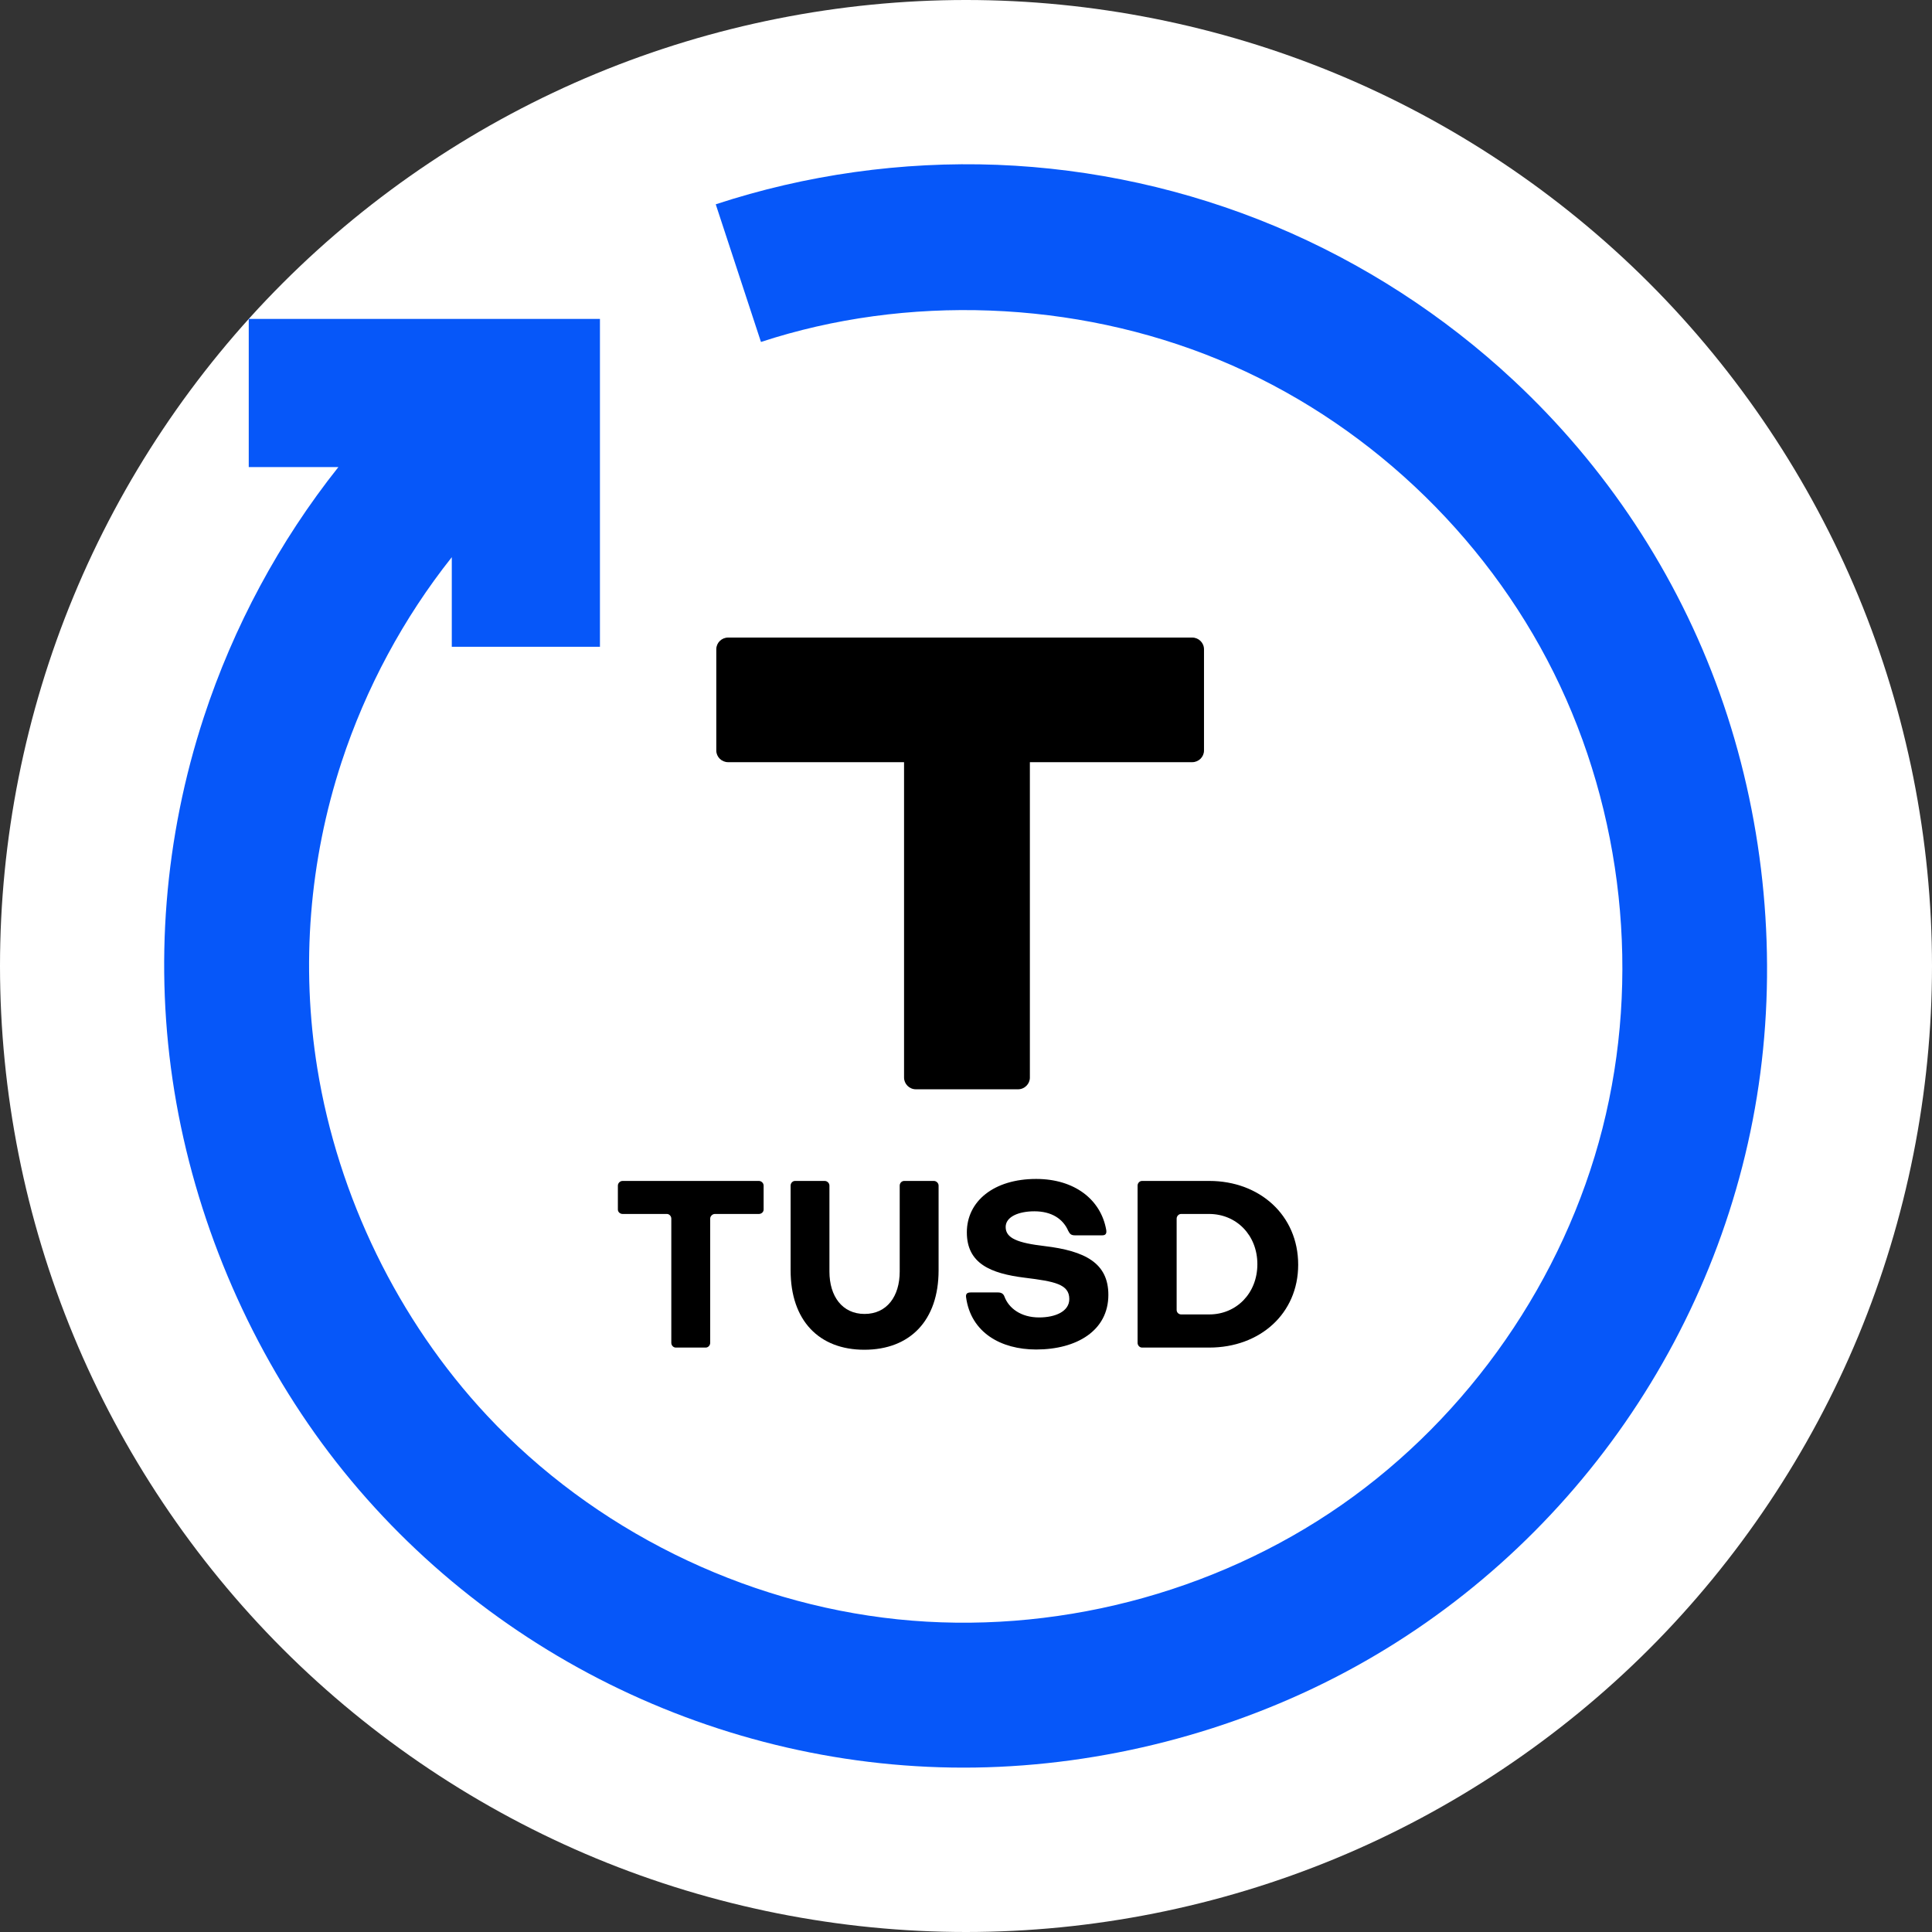 <svg width="32" height="32" viewBox="0 0 32 32" fill="none" xmlns="http://www.w3.org/2000/svg">
<rect x="0" y="0" width="32" height="32" fill="#333333" stroke="none"/>
<path fill-rule="evenodd" clip-rule="evenodd" d="M32 16C32 13.906 31.583 11.812 30.782 9.877C29.98 7.942 28.794 6.167 27.314 4.686C25.833 3.205 24.058 2.019 22.123 1.218C20.188 0.417 18.094 -6.10352e-05 16 -6.10352e-05C13.906 -6.10352e-05 11.812 0.417 9.877 1.218C7.942 2.019 6.167 3.205 4.686 4.686C3.205 6.167 2.019 7.942 1.218 9.877C0.416 11.812 0 13.906 0 16C0 18.094 0.416 20.188 1.218 22.123C2.019 24.058 3.205 25.833 4.686 27.314C6.167 28.794 7.942 29.981 9.877 30.782C11.812 31.583 13.906 32 16 32C18.094 32 20.188 31.583 22.123 30.782C24.058 29.981 25.833 28.794 27.314 27.314C28.794 25.833 29.98 24.058 30.782 22.123C31.583 20.188 32 18.094 32 16Z" fill="white"/>
<path fill-rule="evenodd" clip-rule="evenodd" d="M11.855 3.384C13.345 2.894 14.938 2.67 16.516 2.73C18.094 2.791 19.658 3.136 21.113 3.744C22.568 4.352 23.915 5.223 25.067 6.298C26.592 7.719 27.775 9.498 28.485 11.487C29.195 13.476 29.431 15.676 29.157 17.771C28.884 19.866 28.1 21.855 26.914 23.566C25.728 25.277 24.14 26.708 22.274 27.7C20.409 28.692 18.266 29.244 16.154 29.276C14.042 29.308 11.96 28.82 10.095 27.895C8.231 26.97 6.583 25.606 5.332 23.904C4.082 22.201 3.227 20.159 2.888 18.075C2.549 15.991 2.725 13.865 3.375 11.881C3.866 10.382 4.628 8.964 5.605 7.736H4.12V5.282H9.937V10.713H7.483V9.229C6.683 10.236 6.059 11.397 5.656 12.626C5.124 14.251 4.981 15.995 5.256 17.697C5.599 19.814 6.589 21.865 8.067 23.446C9.834 25.336 12.3 26.554 14.866 26.821C17.432 27.087 20.099 26.403 22.217 24.929C24.335 23.454 25.905 21.19 26.542 18.69C27.179 16.189 26.884 13.452 25.735 11.142C24.586 8.832 22.584 6.948 20.189 5.959C17.794 4.969 15.008 4.874 12.604 5.664L11.855 3.384Z" fill="#0657F9"/>
<path fill-rule="evenodd" clip-rule="evenodd" d="M11.193 22.32C11.152 22.32 11.119 22.283 11.119 22.242C11.119 21.556 11.119 20.87 11.119 20.184C11.119 20.144 11.086 20.107 11.046 20.107C10.801 20.107 10.556 20.107 10.312 20.107C10.271 20.107 10.234 20.075 10.234 20.034C10.234 19.902 10.234 19.769 10.234 19.637C10.234 19.596 10.271 19.56 10.312 19.56C11.065 19.56 11.818 19.56 12.57 19.56C12.611 19.56 12.648 19.596 12.648 19.637C12.648 19.769 12.648 19.902 12.648 20.034C12.648 20.075 12.611 20.107 12.57 20.107C12.327 20.107 12.084 20.107 11.841 20.107C11.8 20.107 11.763 20.144 11.763 20.184C11.763 20.87 11.763 21.556 11.763 22.242C11.763 22.283 11.73 22.32 11.689 22.32C11.524 22.32 11.359 22.32 11.193 22.32Z" fill="black"/>
<path fill-rule="evenodd" clip-rule="evenodd" d="M14.902 19.637C14.902 19.596 14.935 19.56 14.976 19.56C15.14 19.56 15.304 19.56 15.468 19.56C15.509 19.56 15.546 19.596 15.546 19.637C15.546 20.105 15.546 20.573 15.546 21.041C15.546 21.873 15.071 22.356 14.316 22.356C13.566 22.356 13.095 21.873 13.095 21.041C13.095 20.573 13.095 20.105 13.095 19.637C13.095 19.596 13.128 19.56 13.168 19.56C13.332 19.56 13.496 19.56 13.66 19.56C13.701 19.56 13.738 19.596 13.738 19.637C13.738 20.111 13.738 20.586 13.738 21.061C13.738 21.471 13.951 21.763 14.32 21.763C14.69 21.763 14.902 21.471 14.902 21.061C14.902 20.586 14.902 20.111 14.902 19.637Z" fill="black"/>
<path fill-rule="evenodd" clip-rule="evenodd" d="M17.805 20.461C17.739 20.461 17.719 20.436 17.694 20.388C17.608 20.189 17.419 20.063 17.133 20.063C16.874 20.063 16.657 20.152 16.657 20.323C16.657 20.51 16.858 20.587 17.301 20.639C17.973 20.719 18.358 20.92 18.358 21.447C18.358 22.04 17.833 22.352 17.162 22.352C16.579 22.352 16.079 22.072 16.001 21.484C15.994 21.427 16.022 21.407 16.079 21.407C16.23 21.407 16.38 21.407 16.53 21.407C16.588 21.407 16.621 21.431 16.637 21.476C16.708 21.667 16.908 21.821 17.211 21.821C17.478 21.821 17.711 21.723 17.711 21.516C17.711 21.269 17.465 21.224 16.973 21.163C16.407 21.093 16.014 20.928 16.014 20.412C16.014 19.896 16.461 19.527 17.162 19.527C17.793 19.527 18.232 19.864 18.322 20.368C18.332 20.425 18.318 20.461 18.257 20.461C18.106 20.461 17.956 20.461 17.805 20.461V20.461Z" fill="black"/>
<path fill-rule="evenodd" clip-rule="evenodd" d="M18.842 22.242C18.842 22.283 18.875 22.32 18.916 22.32H20.03C20.867 22.32 21.502 21.759 21.502 20.948C21.502 20.124 20.859 19.56 20.03 19.56H18.916C18.875 19.56 18.842 19.596 18.842 19.637V22.242ZM20.826 20.939C20.826 21.422 20.477 21.771 20.03 21.771V21.771H19.563C19.523 21.771 19.489 21.738 19.489 21.698V20.184C19.489 20.143 19.523 20.107 19.563 20.107H20.026C20.477 20.107 20.826 20.456 20.826 20.939Z" fill="black"/>
<path fill-rule="evenodd" clip-rule="evenodd" d="M14.974 12.624C14.002 12.624 13.031 12.624 12.06 12.624C11.952 12.624 11.864 12.537 11.864 12.431C11.864 11.871 11.864 11.312 11.864 10.754C11.864 10.647 11.952 10.56 12.06 10.56C14.622 10.56 17.184 10.56 19.747 10.56C19.854 10.56 19.942 10.647 19.942 10.754C19.942 11.312 19.942 11.871 19.942 12.431C19.942 12.537 19.854 12.624 19.747 12.624C18.851 12.624 17.954 12.624 17.058 12.624C17.058 14.275 17.058 16.062 17.058 17.848C17.058 17.954 16.97 18.042 16.863 18.042C16.298 18.042 15.734 18.042 15.169 18.042C15.062 18.042 14.974 17.954 14.974 17.848C14.974 16.062 14.974 14.275 14.974 12.624Z" fill="black"/>
</svg>

